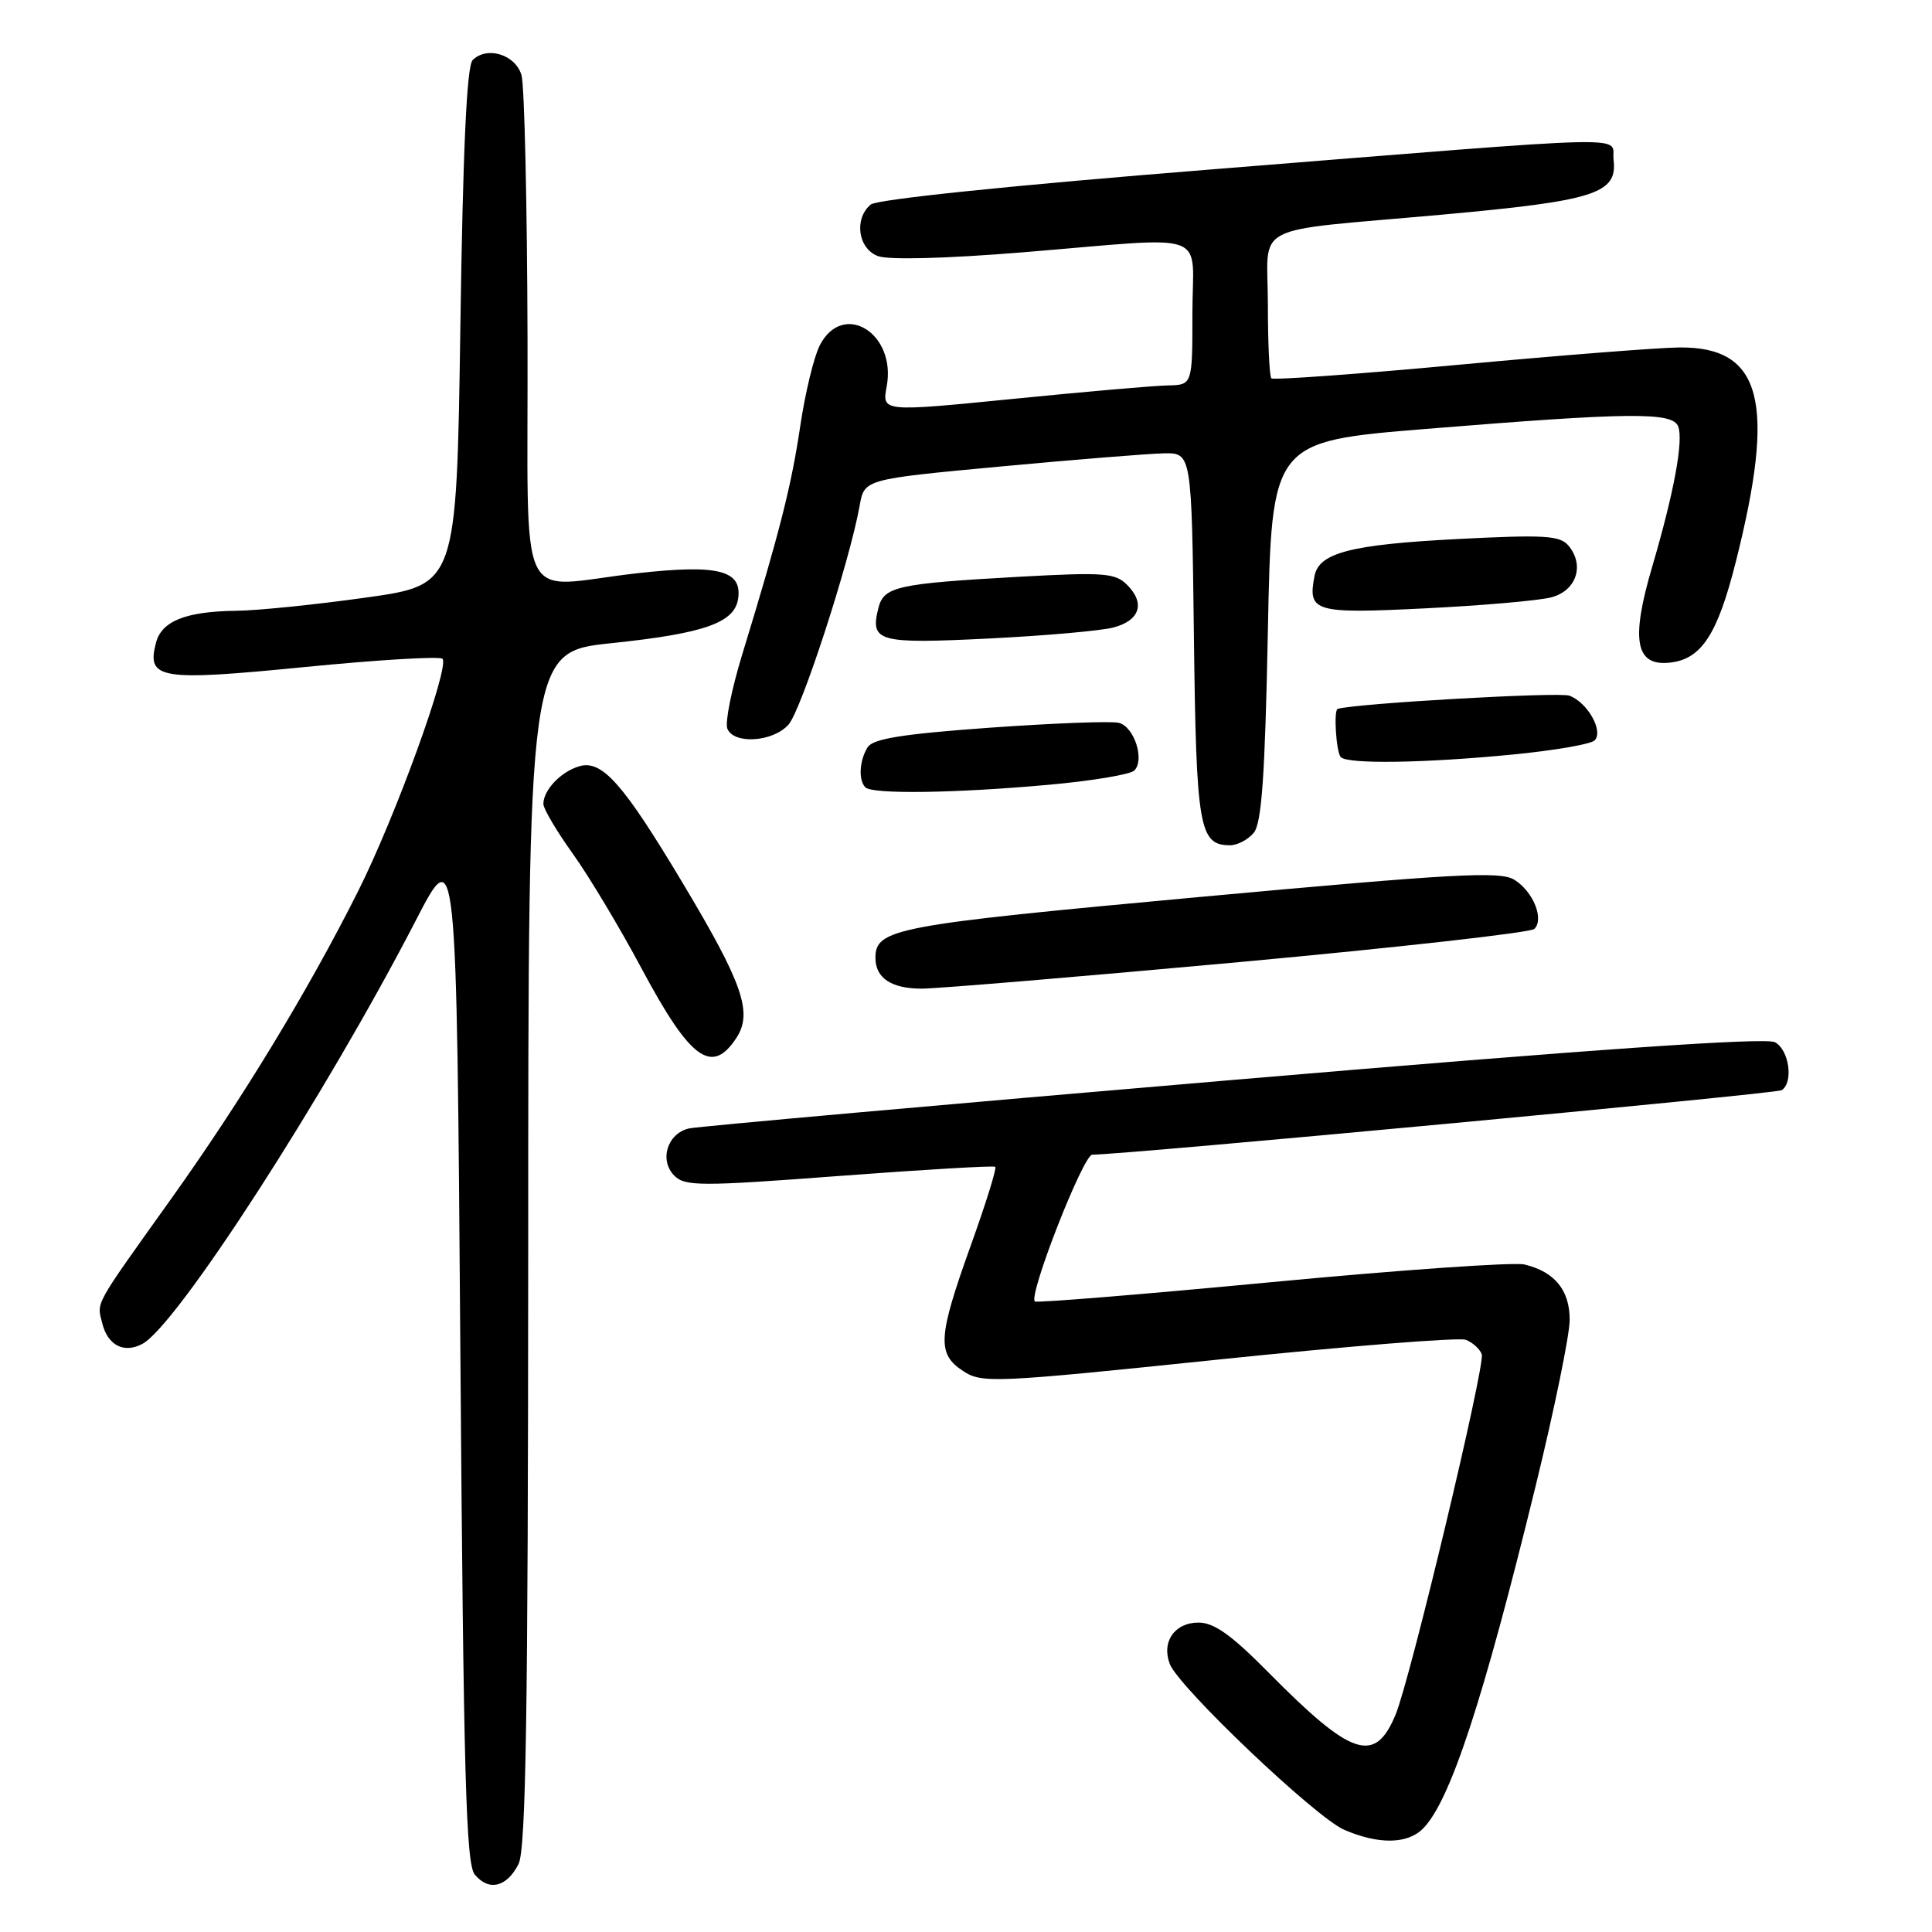 <?xml version="1.0" encoding="UTF-8" standalone="no"?>
<!DOCTYPE svg PUBLIC "-//W3C//DTD SVG 1.1//EN" "http://www.w3.org/Graphics/SVG/1.1/DTD/svg11.dtd" >
<svg xmlns="http://www.w3.org/2000/svg" xmlns:xlink="http://www.w3.org/1999/xlink" version="1.1" viewBox="0 0 256 256">
 <g >
 <path fill="currentColor"
d=" M 68.71 246.99 C 69.69 245.05 69.97 227.03 69.99 165.44 C 70.00 86.37 70.00 86.37 81.05 85.22 C 93.36 83.93 97.35 82.52 97.81 79.31 C 98.35 75.57 95.15 74.76 84.51 75.95 C 68.08 77.78 70.02 81.92 69.90 44.75 C 69.85 27.01 69.49 11.38 69.11 10.00 C 68.35 7.25 64.55 6.05 62.63 7.96 C 61.85 8.74 61.34 19.74 61.00 43.30 C 60.50 77.50 60.50 77.50 48.50 79.18 C 41.90 80.11 34.17 80.90 31.32 80.93 C 24.60 81.02 21.42 82.29 20.67 85.17 C 19.40 90.00 21.14 90.28 40.34 88.39 C 50.04 87.43 58.27 86.94 58.63 87.29 C 59.63 88.30 52.39 108.27 47.43 118.13 C 40.82 131.29 32.02 145.78 22.65 158.89 C 12.30 173.40 12.82 172.44 13.56 175.38 C 14.29 178.28 16.44 179.37 18.87 178.07 C 23.45 175.62 43.13 145.13 55.11 121.94 C 60.50 111.50 60.50 111.50 61.00 179.10 C 61.42 235.21 61.74 246.98 62.91 248.39 C 64.77 250.64 67.16 250.06 68.71 246.99 Z  M 188.54 242.31 C 192.13 238.73 196.49 225.48 203.49 196.86 C 205.96 186.76 207.99 176.88 207.99 174.90 C 208.00 170.96 206.02 168.52 202.00 167.55 C 200.62 167.22 185.55 168.27 168.50 169.89 C 151.45 171.51 137.33 172.66 137.12 172.45 C 136.26 171.59 143.54 153.00 144.73 153.00 C 149.00 153.00 235.31 144.93 236.07 144.46 C 237.68 143.46 237.08 139.11 235.19 138.10 C 233.96 137.44 211.11 139.03 163.44 143.09 C 124.97 146.36 92.52 149.26 91.32 149.52 C 88.43 150.16 87.31 153.74 89.36 155.79 C 90.78 157.20 92.83 157.21 111.21 155.82 C 122.37 154.98 131.67 154.43 131.88 154.61 C 132.09 154.79 130.63 159.48 128.63 165.04 C 124.27 177.19 124.13 179.39 127.62 181.67 C 130.12 183.31 131.68 183.24 161.42 180.15 C 178.57 178.37 193.33 177.19 194.22 177.53 C 195.12 177.87 196.07 178.73 196.34 179.44 C 196.85 180.78 186.90 222.40 184.93 227.18 C 182.18 233.81 179.13 232.80 168.03 221.56 C 163.18 216.65 160.87 215.00 158.81 215.00 C 155.64 215.00 153.87 217.56 155.01 220.50 C 156.23 223.61 174.30 240.80 178.10 242.45 C 182.64 244.42 186.49 244.37 188.54 242.31 Z  M 97.57 137.54 C 99.77 134.17 98.44 130.33 90.44 116.97 C 82.54 103.77 79.76 100.64 76.74 101.54 C 74.31 102.26 72.00 104.69 72.00 106.53 C 72.00 107.16 73.75 110.12 75.89 113.11 C 78.03 116.09 82.12 122.92 84.98 128.27 C 91.46 140.41 94.31 142.50 97.57 137.54 Z  M 164.14 127.49 C 185.20 125.55 202.83 123.57 203.31 123.09 C 204.63 121.77 203.16 118.14 200.67 116.58 C 198.81 115.41 192.91 115.74 158.90 118.86 C 118.59 122.57 116.00 123.05 116.00 126.92 C 116.00 129.60 118.11 131.00 122.13 131.00 C 124.18 131.00 143.09 129.42 164.14 127.49 Z  M 166.13 110.35 C 167.18 109.08 167.62 102.82 168.00 83.60 C 168.50 58.50 168.50 58.50 189.00 56.83 C 216.03 54.63 221.62 54.57 222.37 56.51 C 223.09 58.39 221.80 65.32 218.91 75.14 C 216.07 84.79 216.70 88.26 221.19 87.81 C 225.41 87.39 227.55 84.16 229.99 74.50 C 235.36 53.24 233.46 45.95 222.56 46.04 C 219.78 46.06 206.57 47.10 193.21 48.34 C 179.85 49.58 168.72 50.38 168.46 50.13 C 168.21 49.87 168.00 45.48 168.00 40.35 C 168.00 29.33 165.20 30.78 191.00 28.45 C 211.35 26.61 214.33 25.66 213.81 21.19 C 213.43 17.92 218.61 17.80 160.63 22.44 C 134.23 24.55 116.21 26.41 115.38 27.10 C 113.14 28.96 113.68 32.93 116.32 33.93 C 117.72 34.46 125.29 34.27 135.57 33.43 C 160.86 31.36 158.00 30.33 158.00 41.50 C 158.00 51.00 158.00 51.00 154.75 51.07 C 152.96 51.10 143.70 51.91 134.18 52.86 C 116.86 54.58 116.86 54.58 117.49 51.21 C 118.81 44.16 111.71 39.78 108.63 45.75 C 107.85 47.26 106.68 52.10 106.03 56.50 C 104.86 64.39 103.31 70.51 98.33 86.78 C 96.94 91.33 96.06 95.71 96.37 96.53 C 97.19 98.66 102.38 98.34 104.47 96.03 C 106.17 94.16 112.59 74.40 113.91 67.00 C 114.53 63.50 114.53 63.50 132.52 61.82 C 142.41 60.90 152.17 60.11 154.20 60.07 C 157.90 60.00 157.90 60.00 158.20 84.35 C 158.51 109.79 158.90 112.00 163.00 112.00 C 163.97 112.00 165.37 111.26 166.13 110.35 Z  M 138.92 103.99 C 144.66 103.48 149.78 102.62 150.30 102.10 C 151.71 100.69 150.30 96.31 148.26 95.78 C 147.29 95.53 139.62 95.82 131.21 96.42 C 119.64 97.25 115.68 97.88 114.97 99.01 C 113.87 100.76 113.72 103.38 114.67 104.33 C 115.60 105.26 126.55 105.11 138.92 103.99 Z  M 200.44 99.98 C 205.91 99.45 210.79 98.61 211.29 98.11 C 212.51 96.89 210.36 93.07 207.95 92.18 C 206.58 91.67 179.70 93.20 177.25 93.93 C 176.69 94.09 177.05 99.72 177.67 100.33 C 178.61 101.27 188.76 101.12 200.44 99.98 Z  M 147.56 83.14 C 151.05 82.21 151.78 79.92 149.34 77.49 C 147.78 75.92 146.25 75.81 135.13 76.42 C 118.86 77.33 117.11 77.71 116.39 80.57 C 115.27 85.04 116.32 85.33 130.95 84.61 C 138.46 84.24 145.94 83.58 147.56 83.14 Z  M 205.56 79.15 C 208.88 78.27 210.00 74.91 207.84 72.31 C 206.71 70.95 204.68 70.83 193.02 71.43 C 178.99 72.16 174.77 73.25 174.18 76.32 C 173.26 81.09 174.12 81.34 188.83 80.61 C 196.41 80.24 203.94 79.58 205.56 79.15 Z "/>
</g>
</svg>